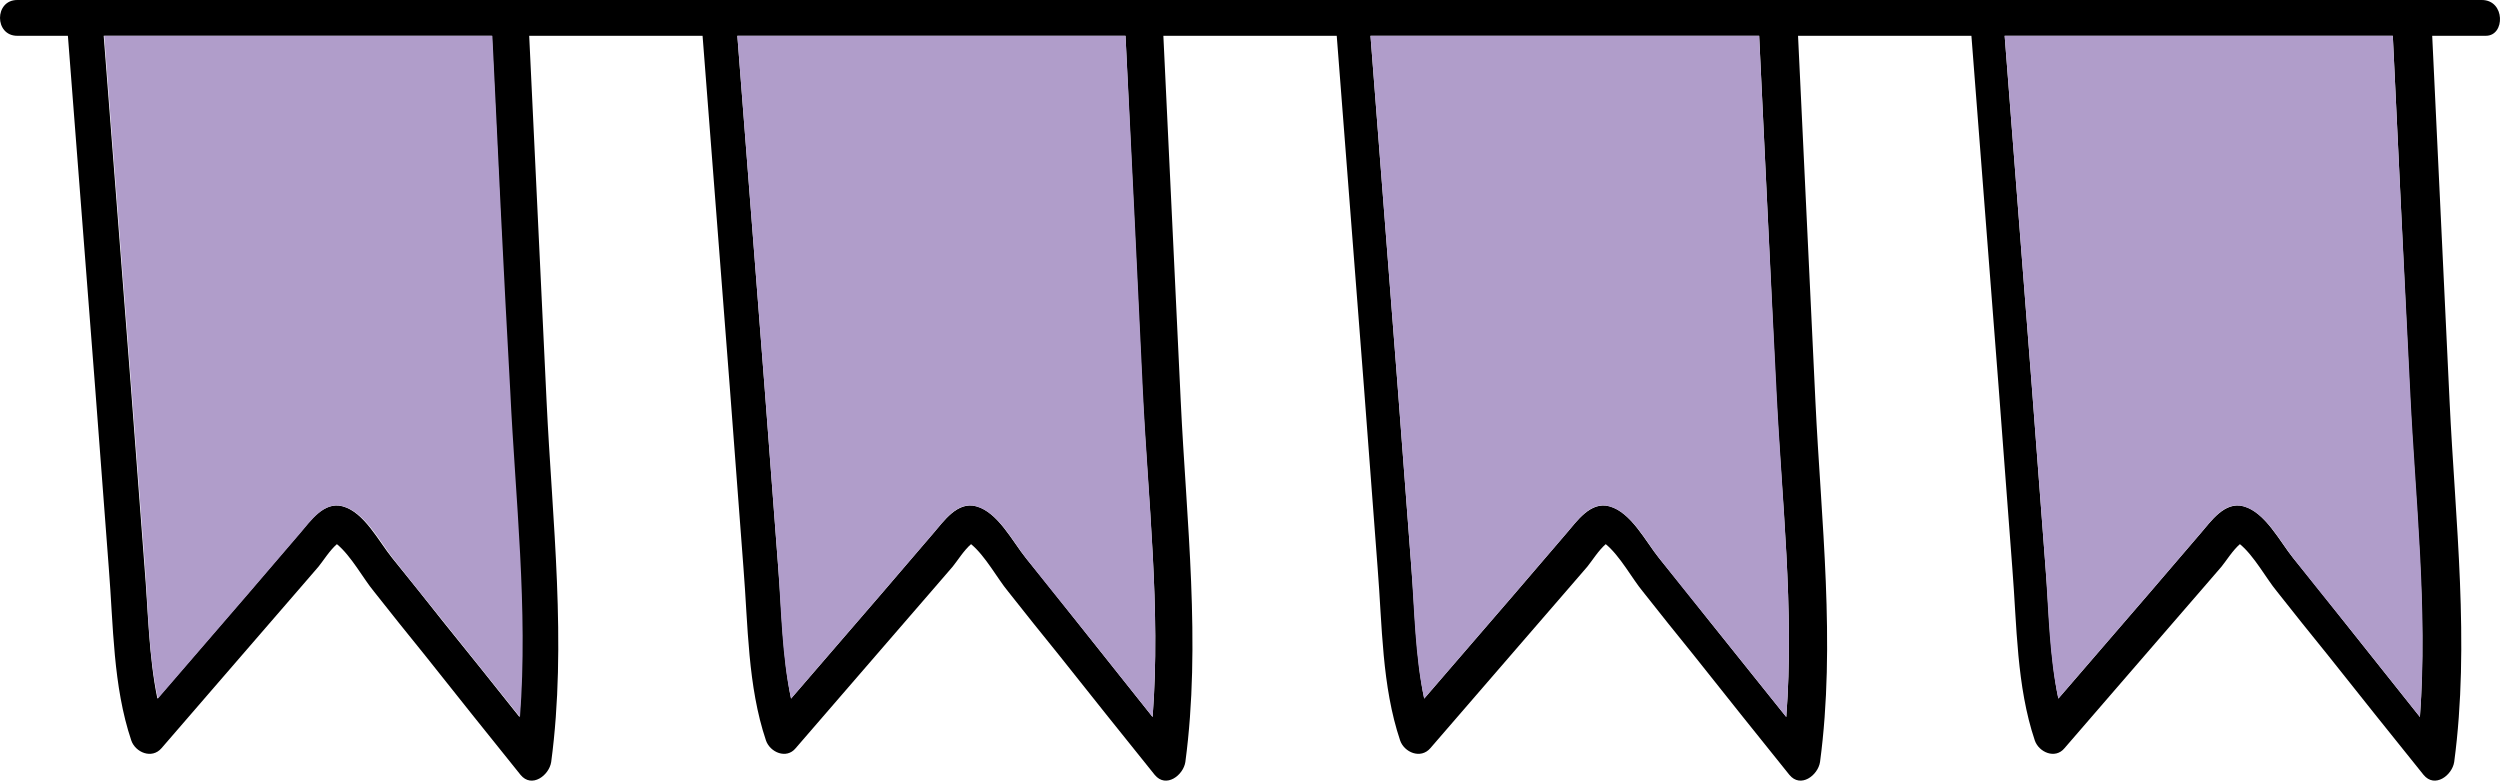 <?xml version="1.0" encoding="utf-8"?>
<svg viewBox="-128.171 1261.393 488.832 152.642" xmlns="http://www.w3.org/2000/svg">
  <g transform="matrix(1, 0, 0, 1, -906.796, 510.093)">
    <path d="M1263.9,751.3c-111.7,0-223.5,0-335.2,0c-48.9,0-97.8,0-146.7,0c-4.5,0-4.5,7,0,7c3.3,0,6.6,0,9.9,0 c1.8,22.8,3.5,45.6,5.3,68.4c0.9,11.9,1.8,23.8,2.7,35.7c0.9,11.2,0.8,23,4.4,33.7c0.8,2.3,4,3.7,5.9,1.5 c6-6.9,11.9-13.8,17.9-20.7c3-3.5,6-6.9,9-10.4c1.3-1.5,2.6-3,3.8-4.4c0.9-1.1,2.2-3.2,3.6-4.4c2.8,2.3,5.2,6.8,7.2,9.2 c3.3,4.2,6.6,8.3,10,12.5c6.2,7.8,12.4,15.6,18.7,23.4c2.2,2.7,5.6,0.1,6-2.5c3.1-23.2,0.2-47.3-0.9-70.5 c-1.1-23.8-2.3-47.7-3.4-71.5c11.3,0,22.6,0,33.9,0c1.8,22.8,3.5,45.6,5.3,68.4c0.9,11.9,1.8,23.8,2.7,35.7 c0.9,11.2,0.8,23,4.4,33.7c0.8,2.3,4,3.7,5.8,1.5c6-6.9,11.9-13.8,17.9-20.7c3-3.5,6-6.9,9-10.4c1.3-1.5,2.6-3,3.8-4.4 c0.9-1.1,2.2-3.2,3.6-4.4c2.8,2.3,5.2,6.8,7.2,9.2c3.3,4.2,6.6,8.3,10,12.5c6.2,7.8,12.4,15.6,18.7,23.4c2.2,2.7,5.6,0.1,6-2.5 c3.1-23.2,0.2-47.3-0.9-70.5c-1.1-23.8-2.3-47.7-3.4-71.5c11.3,0,22.6,0,33.9,0c1.8,22.8,3.5,45.6,5.3,68.4 c0.9,11.9,1.8,23.8,2.7,35.7c0.9,11.2,0.8,23,4.4,33.7c0.8,2.3,4,3.7,5.9,1.5c6-6.9,11.9-13.8,17.9-20.7c3-3.5,6-6.9,9-10.4 c1.3-1.5,2.6-3,3.8-4.4c0.9-1.1,2.2-3.2,3.6-4.4c2.8,2.3,5.2,6.8,7.2,9.2c3.3,4.2,6.6,8.3,10,12.5c6.2,7.8,12.4,15.6,18.7,23.4 c2.2,2.7,5.6,0.1,6-2.5c3.1-23.2,0.2-47.3-0.9-70.5c-1.1-23.8-2.3-47.7-3.4-71.5c11.3,0,22.6,0,33.9,0 c1.8,22.8,3.5,45.6,5.3,68.4c0.9,11.9,1.8,23.8,2.7,35.7c0.9,11.2,0.8,23,4.4,33.7c0.8,2.3,4,3.7,5.8,1.5 c6-6.9,11.9-13.8,17.9-20.7c3-3.5,6-6.9,9-10.4c1.3-1.5,2.6-3,3.8-4.4c0.9-1.1,2.2-3.2,3.6-4.4c2.8,2.3,5.2,6.8,7.2,9.2 c3.3,4.2,6.6,8.3,10,12.5c6.2,7.8,12.4,15.6,18.7,23.4c2.2,2.7,5.6,0.1,6-2.5c3.1-23.2,0.2-47.3-0.9-70.5 c-1.1-23.8-2.3-47.7-3.4-71.5c3.5,0,7,0,10.5,0C1268.5,758.3,1268.5,751.3,1263.9,751.3z M880.2,891.5 c-4.9-6.2-9.9-12.4-14.9-18.6c-3.3-4.2-6.6-8.3-10-12.5c-2.6-3.2-5.5-9-9.7-10.1c-3.7-1-6.4,3-8.4,5.3c-3.4,4-6.8,7.9-10.2,11.9 c-5.9,6.8-11.7,13.6-17.6,20.4c-1.7-8.3-1.8-17.1-2.5-25.5c-0.9-11.9-1.8-23.8-2.7-35.7c-1.8-22.8-3.5-45.6-5.3-68.4 c25.3,0,50.6,0,75.9,0c1.1,23.2,2.2,46.4,3.3,69.5C879.2,848.8,881.7,870.5,880.2,891.5z M1004,891.5 c-4.9-6.2-9.9-12.4-14.8-18.6c-3.3-4.2-6.6-8.3-10-12.5c-2.6-3.2-5.5-9-9.7-10.1c-3.7-1-6.4,3-8.4,5.3c-3.4,4-6.8,7.9-10.2,11.9 c-5.9,6.8-11.7,13.6-17.6,20.4c-1.7-8.3-1.8-17.1-2.5-25.5c-0.9-11.9-1.8-23.8-2.7-35.7c-1.8-22.8-3.5-45.6-5.3-68.4 c25.3,0,50.6,0,75.9,0c1.1,23.2,2.2,46.4,3.3,69.5C1003.1,848.8,1005.6,870.5,1004,891.5z M1127.9,891.5 c-5-6.2-9.9-12.4-14.9-18.6c-3.3-4.2-6.6-8.3-10-12.5c-2.6-3.2-5.5-9-9.7-10.1c-3.7-1-6.4,3-8.4,5.3c-3.4,4-6.8,7.9-10.2,11.9 c-5.9,6.8-11.7,13.6-17.6,20.4c-1.7-8.3-1.8-17.1-2.5-25.5c-0.9-11.9-1.8-23.8-2.7-35.7c-1.8-22.8-3.5-45.6-5.3-68.4 c23.5,0,47,0,70.6,0c1.8,0,3.6,0,5.4,0c1.1,23.2,2.2,46.4,3.3,69.5C1127,848.8,1129.5,870.5,1127.9,891.5z M1251.8,891.5 c-4.9-6.2-9.9-12.4-14.8-18.6c-3.3-4.2-6.6-8.3-10-12.5c-2.6-3.2-5.5-9-9.7-10.1c-3.7-1-6.4,3-8.4,5.3c-3.4,4-6.8,7.9-10.2,11.9 c-5.9,6.8-11.7,13.6-17.6,20.4c-1.7-8.3-1.8-17.1-2.5-25.5c-0.9-11.9-1.8-23.8-2.7-35.7c-1.8-22.8-3.5-45.6-5.3-68.4 c25.3,0,50.6,0,75.9,0c1.1,23.2,2.2,46.4,3.3,69.5C1250.8,848.8,1253.3,870.5,1251.8,891.5z"/>
    <path fill="#B09DCA" d="M874.9,758.3c-25.3,0-50.6,0-75.9,0c1.8,22.8,3.5,45.6,5.3,68.4c0.9,11.9,1.8,23.8,2.7,35.7 c0.6,8.4,0.7,17.2,2.5,25.5c5.9-6.8,11.7-13.6,17.6-20.4c3.4-4,6.8-7.9,10.2-11.9c2-2.3,4.7-6.4,8.4-5.3 c4.3,1.2,7.2,6.9,9.7,10.1c3.3,4.2,6.6,8.3,10,12.5c5,6.2,9.9,12.4,14.9,18.6c1.6-21.1-0.9-42.7-1.9-63.7 C877.1,804.6,876,781.5,874.9,758.3z"/>
    <path fill="#B09DCA" d="M998.7,758.3c-25.3,0-50.6,0-75.9,0c1.8,22.8,3.5,45.6,5.3,68.4c0.9,11.9,1.8,23.8,2.7,35.7 c0.6,8.4,0.7,17.2,2.5,25.5c5.9-6.8,11.7-13.6,17.6-20.4c3.4-4,6.8-7.9,10.2-11.9c2-2.3,4.7-6.4,8.4-5.3 c4.3,1.2,7.2,6.9,9.7,10.1c3.3,4.2,6.6,8.3,10,12.5c4.9,6.2,9.9,12.4,14.8,18.6c1.6-21.1-0.9-42.7-1.9-63.7 C1001,804.6,999.9,781.5,998.7,758.3z"/>
    <path fill="#B09DCA" d="M1122.6,758.3c-1.8,0-3.6,0-5.4,0c-23.5,0-47,0-70.6,0c1.8,22.8,3.5,45.6,5.3,68.4 c0.9,11.9,1.8,23.8,2.7,35.7c0.6,8.4,0.7,17.2,2.5,25.5c5.9-6.8,11.7-13.6,17.6-20.4c3.4-4,6.8-7.9,10.2-11.9 c2-2.3,4.7-6.4,8.4-5.3c4.3,1.2,7.2,6.9,9.7,10.1c3.3,4.2,6.6,8.3,10,12.5c5,6.2,9.9,12.4,14.9,18.6c1.6-21.1-0.9-42.7-1.9-63.7 C1124.8,804.6,1123.7,781.5,1122.6,758.3z"/>
    <path fill="#B09DCA" d="M1246.5,758.3c-25.3,0-50.6,0-75.9,0c1.8,22.8,3.5,45.6,5.3,68.4c0.9,11.9,1.8,23.8,2.7,35.7 c0.6,8.4,0.7,17.2,2.5,25.5c5.9-6.8,11.7-13.6,17.6-20.4c3.4-4,6.8-7.9,10.2-11.9c2-2.3,4.7-6.4,8.4-5.3 c4.3,1.2,7.2,6.9,9.7,10.1c3.3,4.2,6.6,8.3,10,12.5c4.9,6.2,9.9,12.4,14.8,18.6c1.6-21.1-0.9-42.7-1.9-63.7 C1248.7,804.6,1247.6,781.5,1246.5,758.3z"/>
  </g>
</svg>